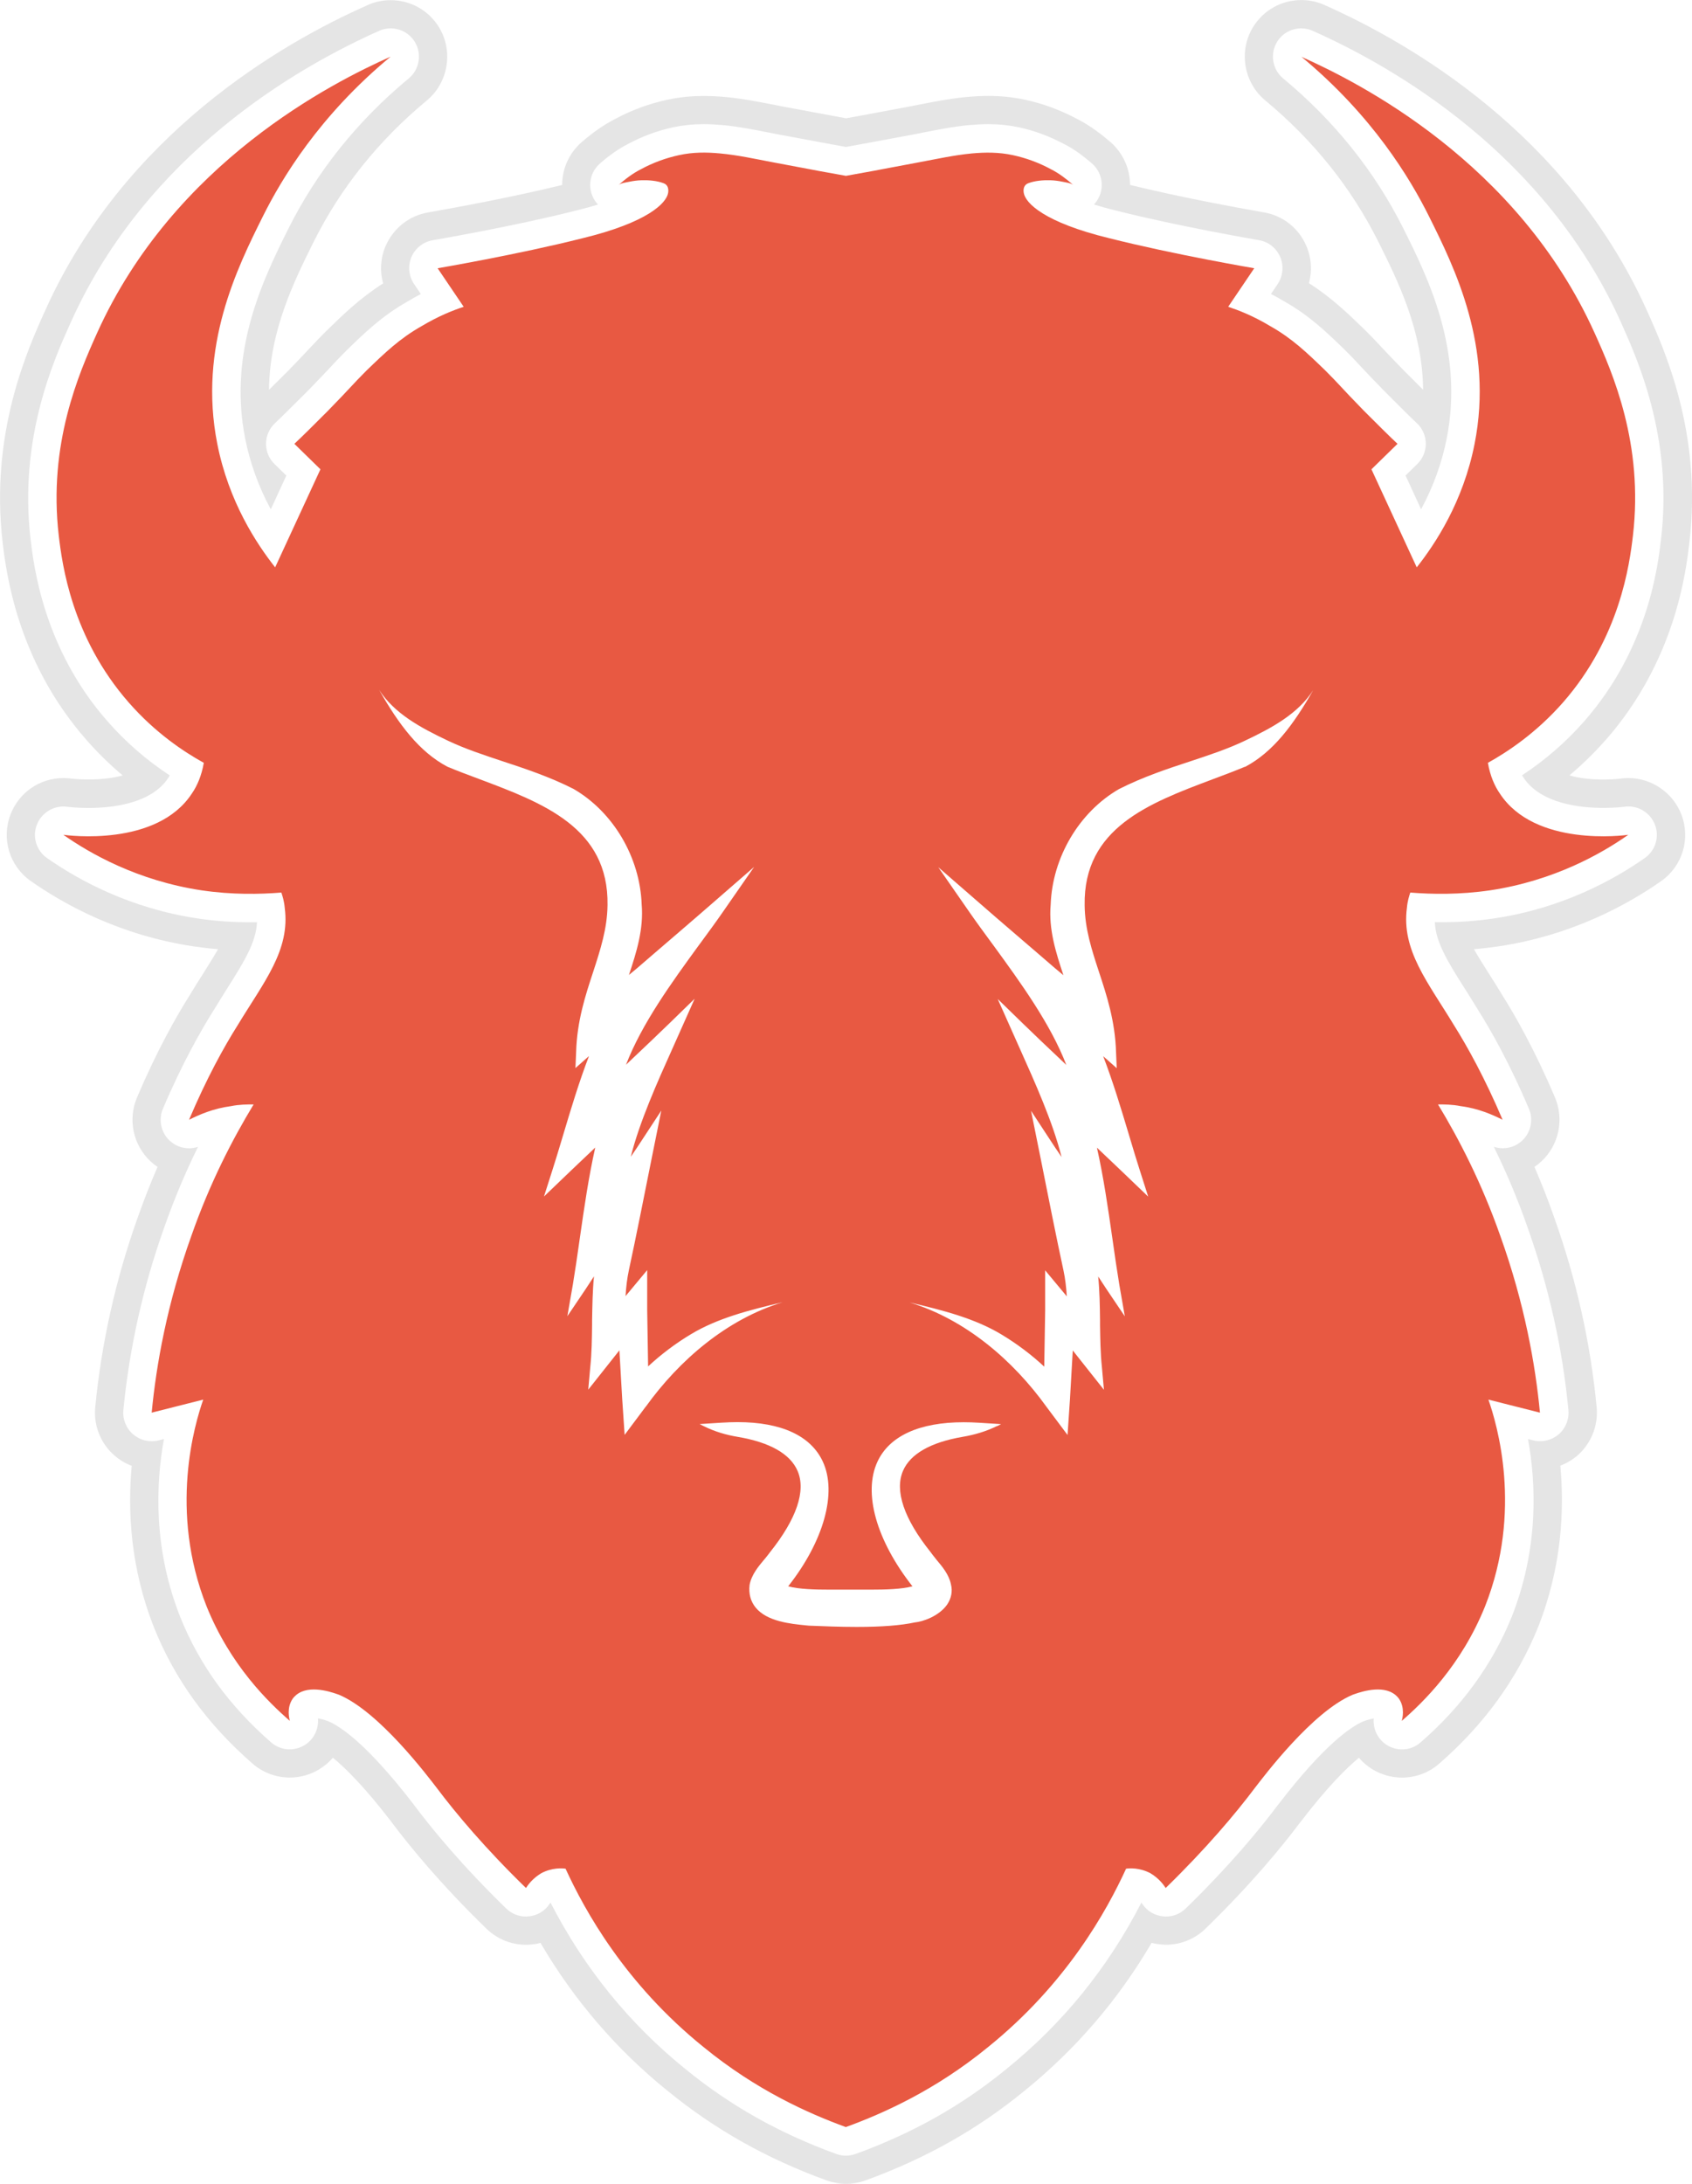 <?xml version="1.0" encoding="UTF-8"?><svg id="a" xmlns="http://www.w3.org/2000/svg" viewBox="0 0 294.8 380.26"><defs><style>.b{fill:#e85942;}.c{fill:#e5e5e5;}</style></defs><path class="c" d="M279.8,128.81c12.13-13.83,13.95-29.28,14.55-34.39,2.24-18.92-4.3-33.45-7.47-40.48-13.84-30.63-41.11-46.4-56.05-53.04-1.28-.59-2.65-.89-4.09-.89-3.45,0-6.59,1.75-8.41,4.69-2.56,4.17-1.65,9.67,2.12,12.79,8.4,6.96,15.03,15.25,19.71,24.62,3.35,6.71,7.7,15.42,7.79,25.76-.51-.51-3.21-3.21-3.21-3.21-2.01-2.05-3.04-3.14-3.86-4.02-.9-.97-1.62-1.74-3.04-3.16-2.88-2.79-5.84-5.67-9.78-8.17.58-2.12.44-4.4-.46-6.49-1.33-3.12-4.12-5.31-7.45-5.85-.06-.01-.14-.02-.22-.04-4.08-.72-14.21-2.56-23.04-4.73-.01-2.76-1.17-5.52-3.42-7.47-1.45-1.23-3.4-2.8-5.73-3.98-2.95-1.58-6.05-2.73-9.21-3.4-2.05-.43-4.12-.65-6.32-.65-1.14,0-2.34.06-3.81.19-2.75.26-5.29.75-7.75,1.23l-2.2.43-6.81,1.27-4.22.78s-10.97-2.04-10.97-2.04l-2.1-.41c-2.51-.49-5.11-.99-7.96-1.26-1.4-.12-2.63-.18-3.76-.18-2.2,0-4.27.21-6.32.65-3.14.67-6.31,1.83-9.04,3.31-1.97.99-3.92,2.34-5.97,4.12-2.21,1.94-3.35,4.67-3.36,7.42-8.75,2.15-18.95,4-23.06,4.73-.08.02-.16.03-.22.04-3.31.54-6.1,2.71-7.48,5.87-.89,2.09-1.02,4.38-.43,6.5-4.07,2.59-6.99,5.45-9.85,8.24-1.2,1.18-1.9,1.94-2.7,2.79l-.9.95c-.74.79-1.68,1.79-3.13,3.27,0,0-2.61,2.59-3.3,3.28.09-10.33,4.44-19.06,7.78-25.77,4.69-9.39,11.32-17.66,19.7-24.6,3.77-3.12,4.69-8.62,2.11-12.81-1.81-2.92-4.95-4.67-8.4-4.67-1.44,0-2.81.3-4.01.86C49.03,7.53,21.75,23.3,7.93,53.94c-3.15,6.96-9.7,21.46-7.47,40.52.61,5.09,2.48,20.57,14.55,34.32,1.95,2.24,4.08,4.32,6.36,6.24-1.64.46-3.67.71-5.94.71-1.6,0-2.77-.13-3.06-.16-.44-.06-.88-.09-1.31-.09-4.1,0-7.71,2.47-9.21,6.3-1.66,4.26-.2,9.05,3.55,11.66,5.88,4.12,15.56,9.43,28.26,11.34,1.42.21,2.87.38,4.33.5-.72,1.26-1.62,2.71-2.68,4.38-.76,1.2-1.55,2.44-2.22,3.57-2.29,3.63-5.75,9.68-9.23,17.91-1.61,3.81-.66,8.25,2.35,11.06.39.37.81.7,1.24.99-1.23,2.84-2.37,5.75-3.41,8.69-3.85,10.74-6.36,21.9-7.45,33.19-.3,3.2.97,6.35,3.42,8.43.88.75,1.88,1.34,2.94,1.74-.72,7.73-.26,17.71,3.9,28.2,3.64,9.03,9.26,16.77,17.17,23.67,1.79,1.55,4.08,2.41,6.46,2.41,1.81,0,3.58-.49,5.1-1.41.92-.55,1.74-1.25,2.42-2.04,2.11,1.72,5.43,4.97,10.09,11.03l.18.24c3.14,4.19,8.56,10.81,16.51,18.52,1.85,1.79,4.3,2.78,6.88,2.78.3,0,.58-.02.94-.05.53-.05,1.06-.14,1.57-.28,5.84,9.97,13.3,18.65,22.23,25.83,8.19,6.68,17.23,11.76,27.68,15.55,1.09.38,2.21.58,3.33.58s2.23-.19,3.38-.6c10.43-3.79,19.46-8.86,27.58-15.5,8.97-7.23,16.45-15.91,22.28-25.87.52.14,1.06.23,1.61.28.31.03.61.05.89.05,2.58,0,5.02-.99,6.88-2.79,7.94-7.72,13.33-14.3,16.36-18.33l.3-.38c4.66-6.07,7.98-9.33,10.08-11.05.65.76,1.43,1.43,2.31,1.98,1.57.96,3.37,1.47,5.19,1.47,2.41,0,4.72-.87,6.47-2.42,7.79-6.76,13.58-14.73,17.23-23.74,4.15-10.48,4.61-20.45,3.89-28.16,1.05-.4,2.04-.98,2.94-1.73,2.42-2.09,3.69-5.24,3.39-8.42-1.06-11.19-3.56-22.34-7.42-33.12-1.03-2.96-2.17-5.86-3.42-8.75.43-.29.84-.62,1.23-.98,3.02-2.81,3.97-7.26,2.36-11.08-3.51-8.27-6.93-14.26-9.12-17.73-.77-1.29-1.56-2.54-2.36-3.79-1.05-1.65-1.94-3.07-2.65-4.33,1.47-.12,2.91-.29,4.33-.5,12.7-1.91,22.38-7.22,28.25-11.33,3.75-2.61,5.21-7.41,3.54-11.67-1.47-3.77-5.17-6.3-9.21-6.3-.44,0-.88.03-1.2.08-1.01.12-2.07.18-3.15.18-2.28,0-4.29-.25-5.93-.72,2.27-1.91,4.4-3.98,6.35-6.21ZM265.19,135.01c.07.13.15.24.21.33,3.05,4.67,10.05,5.34,13.97,5.34,1.93,0,3.34-.16,3.73-.21.21-.03.42-.04.63-.04,2.02,0,3.86,1.24,4.61,3.16.82,2.11.1,4.52-1.77,5.82-5.45,3.82-14.41,8.74-26.17,10.5-2.98.45-6.07.67-9.23.67-.39,0-.79,0-1.18-.01.16,3.46,2.14,6.73,5.3,11.7.75,1.18,1.53,2.41,2.29,3.68,2.15,3.41,5.46,9.22,8.81,17.12.81,1.91.33,4.13-1.18,5.54-.94.88-2.14,1.33-3.37,1.33-.54,0-1.06-.09-1.57-.25,2.23,4.53,4.17,9.14,5.83,13.9,3.74,10.44,6.15,21.21,7.17,31.96.15,1.6-.49,3.17-1.71,4.22-.91.76-2.05,1.18-3.22,1.18-.4,0-.81-.04-1.21-.15l-.9-.22c1.42,7.84,1.87,19.06-2.86,31-3.34,8.24-8.66,15.57-15.87,21.83-.91.81-2.06,1.21-3.23,1.21-.91,0-1.81-.25-2.62-.75-1.6-1-2.47-2.81-2.3-4.64-.45.07-1.05.22-1.83.51-2.11.91-6.78,4.02-14.75,14.41l-.24.3c-2.99,3.98-8.21,10.35-15.95,17.88-.93.9-2.15,1.39-3.44,1.39-.15,0-.31-.01-.48-.03-1.44-.13-2.75-.9-3.58-2.09-.06-.09-.13-.19-.22-.3-5.83,11.37-13.76,21.12-23.61,29.05-7.71,6.3-16.28,11.12-26.17,14.71-.55.19-1.12.3-1.69.3s-1.14-.1-1.69-.3c-9.9-3.59-18.46-8.41-26.2-14.72-9.81-7.9-17.74-17.67-23.58-29.04-.09.1-.16.21-.22.3-.82,1.2-2.14,1.96-3.58,2.09-.16.02-.31.03-.48.03-1.27,0-2.51-.49-3.44-1.39-7.67-7.45-12.94-13.87-15.99-17.94l-.18-.24c-7.99-10.38-12.64-13.48-14.77-14.41-.79-.3-1.39-.45-1.86-.52.16,1.86-.73,3.7-2.36,4.67-.79.48-1.69.72-2.57.72-1.15,0-2.3-.4-3.22-1.2-7.3-6.37-12.48-13.49-15.83-21.8-4.73-11.92-4.28-23.17-2.86-31.04l-.93.24c-.4.1-.81.15-1.21.15-1.17,0-2.3-.42-3.22-1.2-1.21-1.03-1.86-2.62-1.71-4.2,1.05-10.83,3.46-21.6,7.18-31.99,1.68-4.76,3.61-9.37,5.83-13.87-.51.16-1.05.25-1.57.25-1.23,0-2.42-.45-3.37-1.33-1.51-1.41-1.99-3.62-1.18-5.54,3.34-7.88,6.66-13.7,8.86-17.19.72-1.2,1.5-2.42,2.24-3.61,3.16-4.97,5.13-8.24,5.3-11.7-.39.01-.79.01-1.18.01-3.16,0-6.25-.22-9.23-.67-11.76-1.77-20.72-6.69-26.17-10.5-1.87-1.3-2.6-3.71-1.78-5.82.75-1.91,2.59-3.16,4.61-3.16.21,0,.42.01.63.04.4.04,1.81.21,3.74.21,3.92,0,10.92-.67,13.9-5.22.07-.13.18-.27.27-.45-4.05-2.66-7.7-5.83-10.88-9.47-11.1-12.64-12.81-26.99-13.37-31.7-2.06-17.65,4.11-31.31,7.08-37.87C25.56,26.85,51.67,11.76,66.06,5.37c.64-.3,1.33-.43,2-.43,1.66,0,3.28.84,4.2,2.33,1.29,2.09.84,4.83-1.06,6.4-8.93,7.39-15.98,16.2-20.98,26.2-4.2,8.44-10.53,21.15-7.51,36.46.85,4.29,2.35,8.44,4.47,12.36l2.71-5.88-2.04-1.99c-.97-.93-1.51-2.23-1.5-3.58.01-1.35.58-2.63,1.57-3.56,1.33-1.26,3.35-3.28,5.7-5.61,2-2.05,3.04-3.17,3.9-4.08.87-.93,1.56-1.68,2.81-2.92,3.23-3.16,6.24-6.07,10.73-8.6.75-.45,1.5-.87,2.26-1.27l-1.17-1.74c-.94-1.39-1.12-3.16-.46-4.71.67-1.54,2.06-2.65,3.73-2.92.13-.03,13.85-2.36,24.88-5.15,1.48-.36,2.77-.72,3.89-1.06-.06-.06-.1-.12-.16-.18-1.77-2.06-1.56-5.16.49-6.96,1.72-1.5,3.34-2.62,4.94-3.43,2.41-1.3,5.09-2.3,7.84-2.89,1.69-.36,3.43-.54,5.3-.54,1.05,0,2.14.06,3.32.16,2.68.25,5.25.76,7.72,1.24l1.83.36s7.73,1.44,7.96,1.48l3.96.73,5.12-.94,6.82-1.27,1.81-.36c2.48-.48,5.04-.99,7.71-1.24,1.2-.1,2.29-.16,3.34-.16,1.87,0,3.61.18,5.3.54,2.75.58,5.43,1.59,7.96,2.95,1.94.97,3.67,2.38,4.8,3.35,2.05,1.78,2.29,4.89.52,6.96-.06.06-.12.12-.18.19,1.12.34,2.39.7,3.84,1.05,11.07,2.8,24.78,5.13,24.91,5.16,1.66.27,3.05,1.38,3.71,2.92.66,1.54.49,3.32-.43,4.71l-1.18,1.74c.81.42,1.6.85,2.39,1.33,4.37,2.47,7.38,5.39,10.56,8.48,1.3,1.3,1.99,2.03,2.84,2.96.87.93,1.91,2.03,3.96,4.13l.78.78c2.06,2.06,3.7,3.71,4.86,4.79,1,.91,1.57,2.2,1.59,3.56.01,1.35-.52,2.65-1.5,3.59l-2.03,1.99,2.71,5.88c2.12-3.92,3.62-8.06,4.47-12.36,3.02-15.31-3.31-28.02-7.51-36.44-5-10.01-12.06-18.82-20.98-26.21-1.9-1.57-2.35-4.31-1.06-6.4.93-1.5,2.54-2.33,4.2-2.33.67,0,1.36.13,2,.43,14.38,6.39,40.47,21.47,53.63,50.6,2.96,6.58,9.14,20.27,7.06,37.87-.55,4.68-2.21,19-13.36,31.72-3.17,3.62-6.82,6.79-10.89,9.46Z"/><path class="b" d="M226.73,9.87c12.43,10.29,18.99,21.26,22.25,27.81,4.41,8.85,11.3,22.65,7.94,39.61-2,10.13-6.87,17.44-10.08,21.5l-7.89-17.07,4.54-4.44c-1.38-1.28-3.35-3.26-5.82-5.72-4.05-4.14-4.24-4.54-6.71-7-3.26-3.16-5.82-5.62-9.67-7.79-2.96-1.78-5.52-2.76-7.3-3.35l4.54-6.71s-13.91-2.37-25.26-5.23c-11.35-2.76-14.6-6.12-14.9-7.89-.12-.7.05-1.39.75-1.67,1.18-.46,2.66-.57,3.91-.53.69.02,1.38.11,2.06.25.52.11,1.51.23,1.92.58-1.19-1.04-2.5-2.05-3.92-2.76-2.08-1.13-4.32-1.95-6.64-2.45-2.39-.51-4.72-.51-7.14-.29-3.06.29-6.07.96-9.09,1.52-2.25.42-4.51.85-6.76,1.27-.38.07-.76.14-1.14.22l-4.93.89-4.93-.89c-.38-.07-.76-.14-1.14-.22-2.25-.42-4.51-.85-6.76-1.27-3.01-.57-6.03-1.24-9.09-1.52-2.42-.23-4.75-.23-7.14.29-2.31.5-4.56,1.32-6.64,2.45-1.42.71-2.73,1.71-3.92,2.76.41-.35,1.4-.47,1.92-.58.68-.14,1.36-.23,2.06-.25,1.25-.04,2.73.07,3.91.53.7.27.87.97.75,1.67-.3,1.78-3.55,5.13-14.9,7.89-11.35,2.86-25.26,5.23-25.26,5.23l4.54,6.71c-1.78.59-4.34,1.58-7.3,3.35-3.85,2.17-6.41,4.64-9.67,7.79-2.47,2.47-2.66,2.86-6.71,7-2.47,2.47-4.44,4.44-5.82,5.72l4.54,4.44-7.89,17.07c-3.2-4.06-8.08-11.38-10.08-21.5-3.36-16.97,3.53-30.76,7.94-39.61,3.26-6.54,9.82-17.52,22.25-27.81-10.06,4.48-37.72,18.38-51.14,48.13-3.16,7.01-8.54,19.32-6.67,35.26.59,5.01,2.26,17.72,12.17,29.04,4.68,5.35,9.66,8.63,13.1,10.53-.39,2.27-1.18,4.04-2.07,5.33-6.12,9.37-21.7,7.3-22.4,7.2,4.64,3.26,12.92,7.99,24.07,9.67,5.33.79,10.16.69,13.91.39.2.59.49,1.48.59,2.66.99,7.4-3.65,12.92-8.19,20.42-2.37,3.75-5.43,9.27-8.48,16.48,1.78-.89,4.24-1.97,7.3-2.37,1.48-.3,2.86-.3,3.95-.3-3.65,6.02-7.6,13.61-10.85,22.89-4.24,11.84-6.12,22.49-6.91,30.78l8.98-2.27c-1.48,4.24-6.02,19.34.59,36.01,4.14,10.26,10.75,16.67,14.5,19.93-.1-.39-.59-2.27.49-3.85,0,0,.4-.59,1.09-.99,2.47-1.48,6.41.1,7,.3,7,2.96,15.39,14.11,17.07,16.28,3.26,4.34,8.39,10.46,15.49,17.36.39-.59,1.18-1.68,2.66-2.57,1.87-.99,3.65-.89,4.24-.79,3.35,7.3,10.36,20.03,24.07,31.08,9.18,7.5,18.25,11.54,24.76,13.91,6.51-2.37,15.59-6.41,24.76-13.91,13.71-11.05,20.72-23.78,24.07-31.08.59-.1,2.37-.2,4.24.79,1.48.89,2.27,1.97,2.66,2.57,7.1-6.91,12.23-13.02,15.49-17.36,1.68-2.17,10.06-13.32,17.07-16.28.59-.2,4.54-1.78,7-.3.69.39,1.09.99,1.09.99,1.08,1.58.59,3.45.49,3.85,3.75-3.26,10.36-9.67,14.5-19.93,6.61-16.67,2.07-31.77.59-36.01l8.98,2.27c-.79-8.29-2.66-18.94-6.91-30.78-3.26-9.27-7.2-16.87-10.85-22.89,1.09,0,2.47,0,3.95.3,3.06.39,5.52,1.48,7.3,2.37-3.06-7.2-6.12-12.73-8.48-16.48-4.54-7.5-9.17-13.02-8.19-20.42.1-1.18.39-2.07.59-2.66,3.75.3,8.58.39,13.91-.39,11.15-1.68,19.44-6.41,24.07-9.67-.69.1-16.28,2.17-22.39-7.2-.89-1.28-1.68-3.06-2.07-5.33,3.43-1.91,8.41-5.19,13.1-10.53,9.91-11.32,11.58-24.02,12.17-29.04,1.87-15.93-3.5-28.25-6.67-35.26-13.43-29.75-41.08-43.65-51.14-48.13ZM112.51,244.93l-3.68,4.92-.42-6.21-.49-8.51c-.54.68-5.43,6.85-5.43,6.85l.36-4.01c.25-2.36.28-4.84.31-7.24v-.85c.05-2.52.08-5.1.33-7.63l-1.51,2.3-3.13,4.64.96-5.51c.39-2.37.77-4.93,1.24-8.27.74-5.14,1.5-10.43,2.66-15.59-.94.9-3.92,3.72-3.92,3.72l-5.01,4.8,1.43-4.48c.56-1.73,1.08-3.48,1.61-5.23l.42-1.4c1.26-4.2,2.65-8.85,4.38-13.34-.09.08-2.36,2.09-2.36,2.09l.12-2.8c.15-5.41,1.64-9.91,2.95-13.89,1.28-3.93,2.47-7.58,2.52-11.68.23-13.47-11.23-17.78-22.31-21.94-2.15-.8-3.91-1.46-5.62-2.18-4.87-2.59-8.43-7.32-11.86-13.36,2.64,4.09,7.09,6.53,12.03,8.87,2.97,1.4,6.11,2.44,9.43,3.54,3.85,1.27,8.18,2.69,12.4,4.83,6.94,4.02,11.58,11.91,11.88,20.11.37,4.32-.92,8.37-2.22,12.29.47-.39.94-.79,1.43-1.19,1.04-.9,2.12-1.83,3.19-2.75l3.6-3.09c2.46-2.12,4.68-4.02,6.31-5.45l7.28-6.33-5.5,7.92c-1.17,1.69-2.46,3.44-3.78,5.24l-.4.54c-4.67,6.41-9.88,13.57-12.64,20.74,3.24-3.05,6.21-5.9,7.52-7.17l4.44-4.32-3.77,8.45c-2.74,6.09-5.83,12.97-7.36,19.07.74-1.07,1.39-2.04,1.91-2.85l3.41-5.2-1.7,8.43c-1.03,5.17-2.9,14.56-3.95,19.36-.31,1.45-.48,2.92-.58,4.52l3.77-4.53v6.95l.16,9.82c2.27-2.11,4.78-4,7.5-5.63,4.6-2.76,10.09-4.18,15.96-5.55-9.76,2.96-18.04,10.1-23.84,18.16ZM173.67,248.33c-1.87.92-3.88,1.51-5.94,1.86-5.57.95-9.14,2.98-10.4,5.93-1.48,3.44.16,8.32,4.76,14.08.28.4.58.76.88,1.14l.21.27c.96,1.14,2.17,2.56,2.51,4.29.3,1.18.07,2.42-.69,3.53-1.42,1.99-4.2,2.95-5.63,3.08-2.42.52-5.76.78-10.1.78-2.95,0-5.94-.12-8.35-.22l-.19-.02-.31-.03c-2.69-.27-6.79-.67-8.77-3.11-.87-1.08-1.23-2.41-1.05-3.93.34-1.81,1.57-3.25,2.54-4.41l.19-.22c.3-.37.6-.75.85-1.09,4.62-5.79,6.27-10.67,4.79-14.12-1.27-2.98-4.85-5-10.41-5.94-2.06-.34-4.06-.93-5.93-1.86l-.74-.37,3.76-.24c1-.06,1.94-.1,2.84-.1,7.65,0,12.79,2.38,14.87,6.87,2.53,5.43.16,13.87-6.03,21.72,1.91.51,4.61.58,7.27.58h7.03c2.71,0,5.42-.07,7.35-.58-6.31-8.03-8.63-16.28-6.09-21.72,2.09-4.47,7.29-6.85,15.02-6.85.87,0,1.78.03,2.72.09l3.8.24-.77.38ZM216.91,133.51c-1.71.71-3.47,1.38-5.62,2.18-11.08,4.16-22.54,8.47-22.31,21.94.04,4.1,1.23,7.75,2.52,11.68,1.31,3.97,2.79,8.48,2.95,13.89l.12,2.8s-2.27-2.01-2.36-2.09c1.72,4.49,3.12,9.14,4.38,13.34l.42,1.4c.53,1.76,1.05,3.51,1.61,5.23l1.43,4.48-5.01-4.8s-2.98-2.82-3.92-3.72c1.16,5.16,1.92,10.45,2.66,15.59.47,3.35.85,5.9,1.24,8.27l.96,5.51-3.13-4.64-1.51-2.3c.25,2.53.29,5.11.32,7.63v.85c.04,2.4.07,4.88.32,7.24l.36,4.01s-4.88-6.17-5.43-6.85l-.49,8.51-.42,6.21-3.68-4.92c-5.8-8.06-14.08-15.2-23.84-18.16,5.87,1.37,11.36,2.79,15.96,5.55,2.72,1.63,5.23,3.52,7.5,5.63l.16-9.82v-6.95l3.77,4.53c-.1-1.6-.27-3.07-.58-4.52-1.05-4.8-2.93-14.19-3.95-19.36l-1.7-8.43,3.41,5.2c.52.81,1.18,1.78,1.91,2.85-1.53-6.1-4.63-12.98-7.36-19.07l-3.77-8.45,4.44,4.32c1.31,1.27,4.28,4.13,7.52,7.17-2.76-7.17-7.97-14.33-12.64-20.74l-.4-.54c-1.32-1.8-2.61-3.55-3.78-5.24l-5.5-7.92,7.28,6.33c1.63,1.43,3.85,3.34,6.31,5.45l3.6,3.09c1.07.92,2.15,1.84,3.19,2.75.48.4.96.8,1.43,1.19-1.3-3.92-2.6-7.97-2.22-12.29.29-8.2,4.94-16.09,11.88-20.11,4.22-2.14,8.55-3.57,12.4-4.83,3.33-1.1,6.47-2.14,9.43-3.54,4.94-2.33,9.39-4.77,12.03-8.87-3.44,6.04-6.99,10.78-11.86,13.36Z"/></svg>